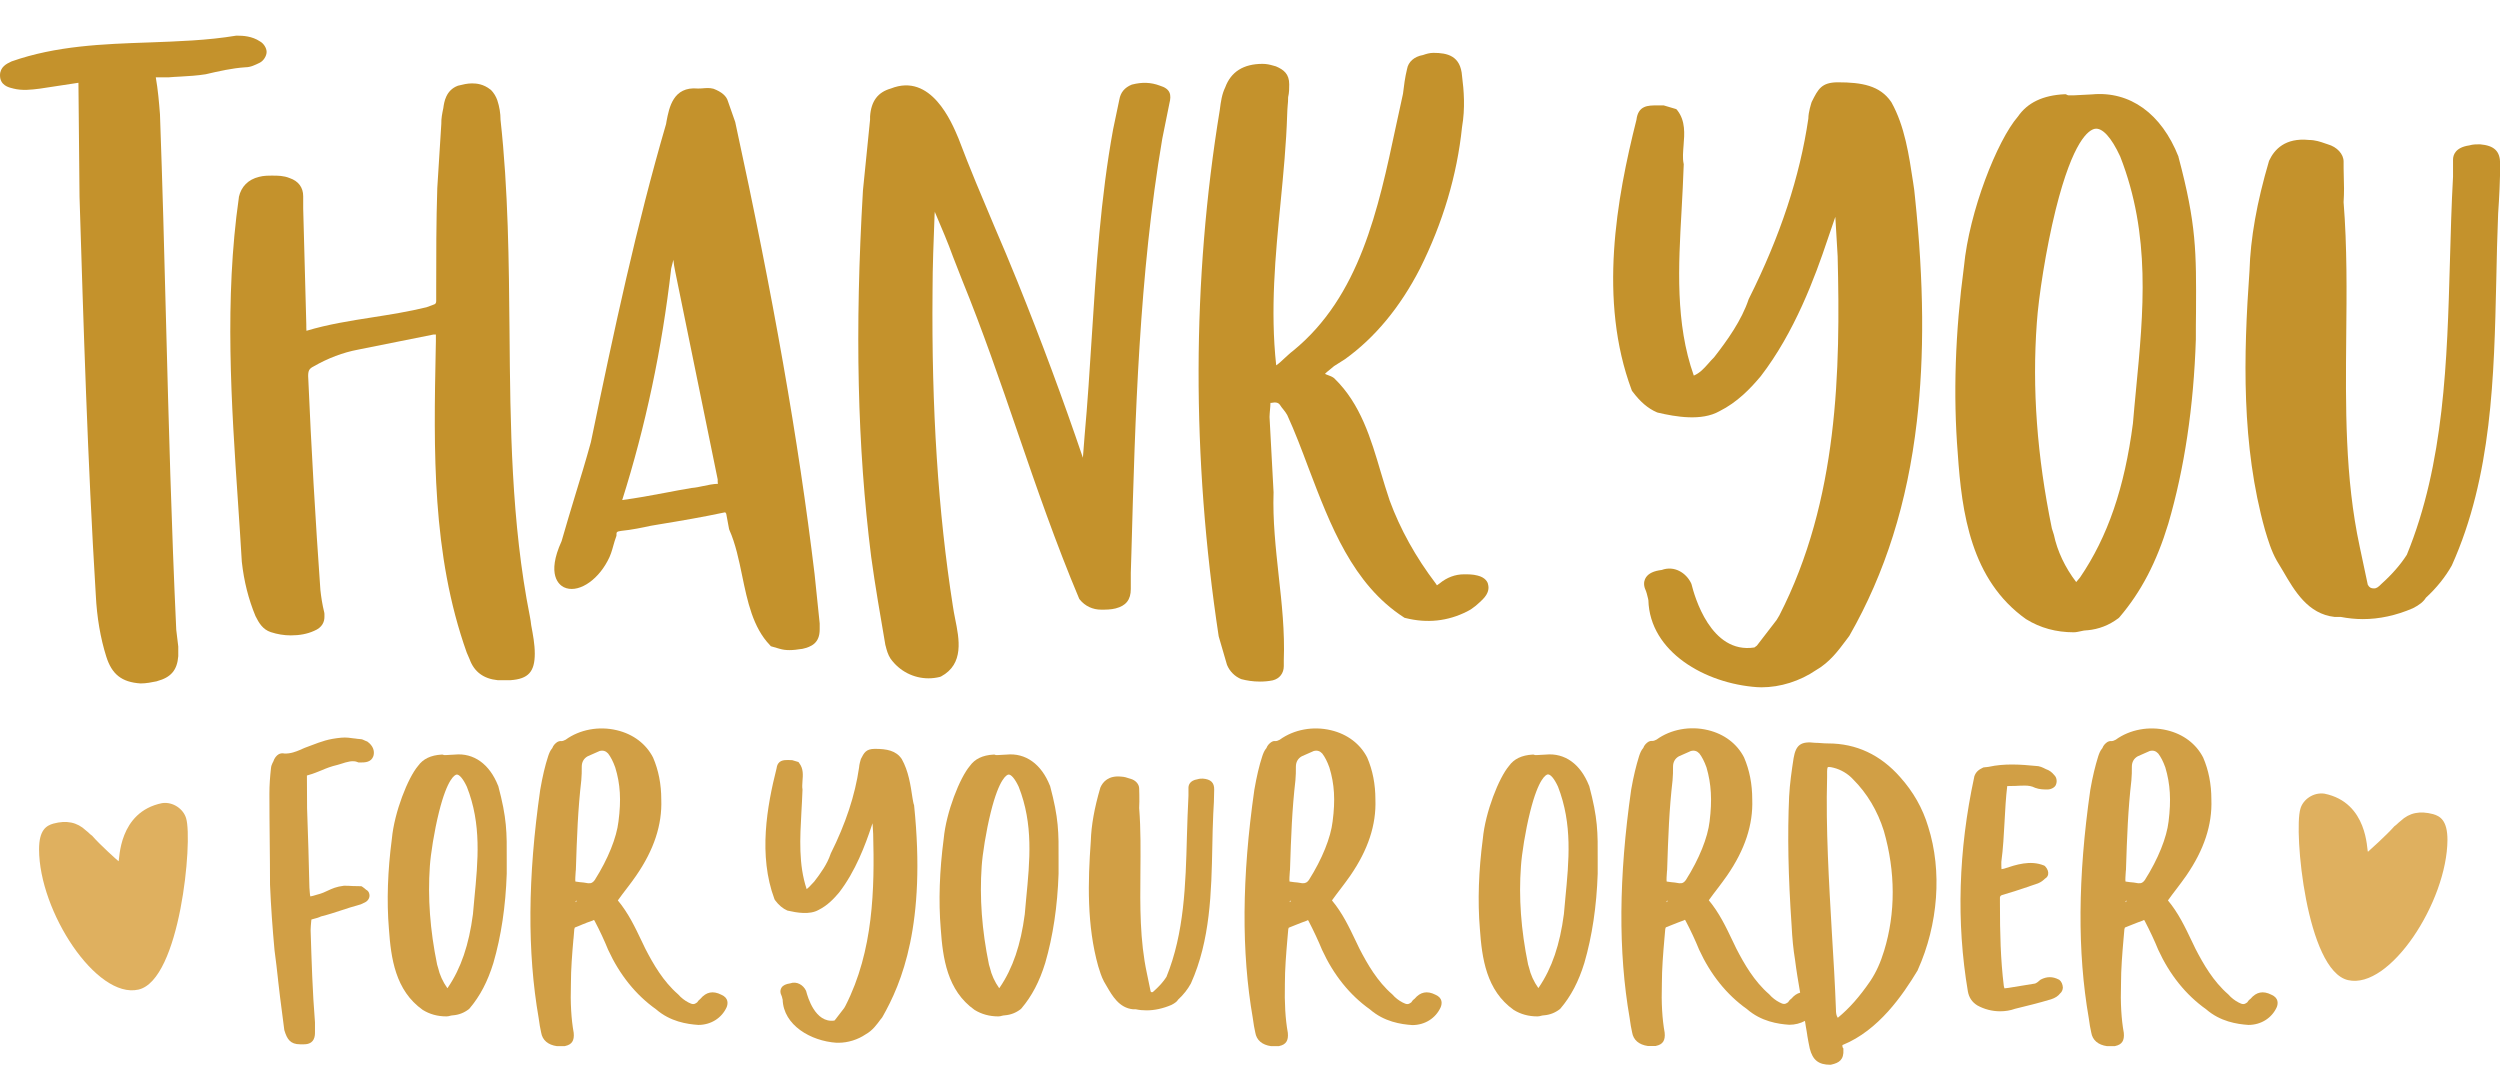 <?xml version="1.0" encoding="utf-8"?>
<!-- Generator: Adobe Illustrator 21.0.0, SVG Export Plug-In . SVG Version: 6.00 Build 0)  -->
<svg version="1.1" id="Layer_1" xmlns="http://www.w3.org/2000/svg" xmlns:xlink="http://www.w3.org/1999/xlink" x="0px" y="0px"
	 viewBox="0 0 1612.8 687.1" style="enable-background:new 0 0 1612.8 687.1;" xml:space="preserve">
<style type="text/css">
	.st0{fill:#C4922C;}
	.st1{fill:#D19F45;}
	.st2{fill:#DFB05F;}
</style>
<g>
	<path class="st0" d="M167.5,40.5c2.5-1.2,4.5-4.4,4.5-7c0-2.5-1.9-5.5-4.3-6.8c-5.1-3.4-10.9-3.7-14.8-3.7l-0.5,0
		c-18.6,3.1-38,3.7-56.7,4.4c-29.2,1-59.5,2.1-88.2,12.2l-0.4,0.2C4.3,41.1,0,43.2,0,48.6C0,55,5.5,56.4,8.2,57l0.3,0.1
		c5.9,1.5,11.5,0.8,17.1,0.1l25-3.8l0.7,73.4c2.6,83.9,5.2,170.6,10.5,257.1c0.7,14.4,3,27.7,6.7,39.5c3.6,11.6,10,16.7,22.2,17.5
		c3.6,0,7.1-0.7,10.5-1.4l0.2-0.1c8.9-2.4,12.9-7.1,13.6-16.1l0-6.2l-1.3-10.8c-3.1-66.4-4.9-134-6.6-199.3
		c-1.1-43.6-2.3-88.7-3.9-133.2c-0.6-7.8-1.3-15.9-2.7-23.9l7.8,0l0.3,0c2.6-0.2,5.2-0.4,7.8-0.5c5.3-0.3,10.7-0.6,16.3-1.5
		c8.2-1.9,16.7-3.9,25.6-4.5C161.7,43.4,164.6,41.9,167.5,40.5z"/>
	<path class="st0" d="M341.8,397.5c-12-60.5-12.6-123.2-13.1-183.7c-0.4-44.8-0.8-91.1-5.8-136.5c0-4.2-0.7-8.5-2.1-12.7
		c-0.8-2.3-2.3-4.8-4.1-6.6l-0.3-0.2c-4.5-3.6-9-4-11.9-4c-3,0-5.9,0.7-8.7,1.4l-0.4,0.1c-7.8,2.9-8.9,10.6-9.4,14.4
		c-0.7,3.3-1.4,6.8-1.3,10.2l-2.6,41.4c-0.7,21.7-0.7,43.7-0.7,65v7.9c0,1.1-0.4,1.8-1.1,2.1l-5.1,1.9c-11.4,2.8-23.3,4.7-34.8,6.5
		c-14.1,2.2-28.8,4.5-42.7,8.7c-0.1-1.1-0.1-2.6-0.1-4.2l-2-74.7v-7.9c0-5.7-3.1-9.8-8.7-11.7c-3.9-1.6-7.7-1.6-11.1-1.6
		c-2.8,0-5.7,0-8.7,0.8c-7,1.7-11.5,6.3-13,13l0,0.3c-9.4,65.8-4.9,132.8-0.5,197.6c0.8,12.5,1.7,24.9,2.4,37.4
		c1.4,12.7,4.3,24.1,8.8,35l0.1,0.2c2.1,4.2,4.6,8.5,9.8,10.2c4.3,1.4,8.6,2.1,12.9,2.1c5.6,0,10.6-0.9,15-2.9
		c5.5-2.2,6.7-6.1,6.7-9v-2l-0.1-0.8c-1.3-5.3-2-10-2.5-14.5c-3.2-45-5.9-91.6-7.9-138.1c0-3.5,0.7-4.8,3.5-6.2
		c9.4-5.4,19-9,28.5-10.8l48.9-9.8h1.5l0,4.4l-0.1,5c-1.3,65.1-2.6,132.3,20,195.8l1.9,4.4c2.9,8,9,12.5,18,13.4l0.3,0l8.1,0
		c11.4-0.8,15.6-5.4,15.6-17.1c0-6.2-1.2-12.4-2.3-18.3C342.5,401.5,342.2,399.5,341.8,397.5z"/>
	<path class="st0" d="M474.3,78.7l-4.7-13.4c-0.9-3.3-4-6-9.2-8l-0.4-0.1c-2.2-0.6-4.6-0.4-6.9-0.2c-1,0.1-2,0.1-3,0.1
		c-15.8-1.4-18.4,12.2-20.1,21.1l-0.3,1.8c-19.1,65.5-33.3,131.8-48.5,205.2c-3.2,11.7-6.8,23.5-10.3,34.9c-2.9,9.6-5.9,19.5-8.6,29
		c-10,21.9-1.4,28.3,1.4,29.7c8.5,4.2,21.2-3.5,28.3-17c1.8-3.2,2.8-6.6,3.7-9.9c0.5-1.9,1.1-3.8,1.8-5.7l0.2-0.6V345
		c0-1.6,0-2.1,2.9-2.5c7.1-0.7,14.1-2.2,19.2-3.3l5.3-0.9c14.1-2.3,28.6-4.8,42.2-7.7c0.2-0.1,0.4-0.1,0.5-0.1
		c0.2,0.2,0.5,0.5,0.7,0.9l1.8,9.7l0.2,0.7c4,8.9,6.2,19.5,8.3,29.7c3.4,16.4,6.9,33.3,17.9,44.7l0.6,0.7l5.5,1.6
		c2.3,0.7,4.4,0.9,6.5,0.9c2.5,0,4.9-0.3,7.4-0.7l0.9-0.1c5.8-1.3,11.2-3.7,11.2-12.5v-3.9l-3.3-31.9
		C515.1,283.9,498.8,191.3,474.3,78.7z M453.4,313.6c-2.3,0.5-4.7,1-7.2,1.2c-5.8,1-11.5,2-17,3.1c-9.4,1.8-18.3,3.4-27.8,4.7
		c15-47.4,25.7-97.6,31.6-149.4c0.5-1.9,0.9-3.7,1.4-5.6c0.3,2.5,0.6,5,1.2,7.6L463,309.3v1.6l0.1,0.8c0,0.2,0.1,0.3,0.1,0.4
		C460,312.2,456.6,312.9,453.4,313.6z"/>
	<path class="st0" d="M748.1,55.2c-5.6-2.1-11.3-2.3-17.6-0.7l-0.4,0.1c-4.6,1.9-7.2,5-8,9.7l-4,19.1c-8.1,44.3-11,90.1-13.8,134.3
		c-1.3,20.8-2.7,42.4-4.6,63.4l-1.1,14.2c-12.7-37.4-26.5-74.7-42.2-113.6c-4.8-11.9-9.9-24-14.9-35.6
		c-7.8-18.5-15.9-37.5-23.2-56.9c-4.4-10.5-17.7-42.4-43.6-32.1c-8.4,2.4-12.7,8.1-13.4,18l0,2.1l-4.6,45.7l0,0.1
		c-5.3,90.2-3.6,165.2,5.3,236.1c2.6,19.1,6,38.4,9.2,57.2l0.1,0.2c0.7,2.9,1.5,5.8,3.2,8.4c5.8,8.1,14.9,12.7,24.5,12.7
		c2.4,0,4.9-0.3,7.3-0.9l0.8-0.3c15-8.1,11.7-24.2,9.1-37.1c-0.6-2.9-1.1-5.7-1.5-8.4c-9.5-60.7-13.8-127.1-13.1-202.8
		c0-16.3,0.7-33,1.3-49.2c0-0.8,0.1-1.6,0.2-2.4c0.1,0.6,0.3,1.1,0.6,1.7c3.8,9,7.8,18.2,11.1,27.4l5.9,15.1
		c13.1,32.1,24.6,65.5,35.7,97.9c12.2,35.6,24.9,72.3,39.7,107.4l0.2,0.4l0.3,0.4c3.4,4.2,8.3,6.5,13.8,6.5c2.8,0,6.3,0,9.3-0.8
		c6.7-1.7,9.8-5.6,9.8-12.5l0-10.4l0.4-13.1c2.4-88.1,5-179.2,19.9-267l4.6-22.8C755.8,61.2,755.2,57.3,748.1,55.2z"/>
	<path class="st0" d="M953.2,371.3c-3-0.8-5.9-0.8-8.7-0.8c-5.7,0-11.1,2-15.8,5.9c-0.6,0.4-1.2,0.8-1.7,1.2
		c-0.2-0.3-0.5-0.8-0.8-1.2c-12.9-17-22.9-35-29.7-53.5c-2-5.9-3.9-12.2-5.7-18.2c-6.4-21.7-13-44.1-29.9-60.5l-0.3-0.3
		c-1.2-0.9-2.7-1.5-3.9-1.9c-0.5-0.2-1.4-0.5-1.9-0.8c0.5-0.7,1.9-1.8,2.8-2.5c1-0.8,2-1.6,3-2.5l7.1-4.5
		c19.2-13.8,35.5-33.4,48.3-58.3c14.8-29.6,24-60.4,27.2-91.5c2.1-12.1,1.2-23.5,0-32.8c-0.9-13.1-9.4-15-18.5-15
		c-2.4,0-4.7,0.7-6.7,1.4c-5.7,1-9.5,4.4-10.3,9.1c-1.3,5.3-2,10.7-2.6,15.9c-1.5,6.8-3,13.7-4.5,20.7
		c-11.5,54.1-23.4,110-66.4,145.1c-1.9,1.4-3.6,3.1-5.3,4.6c-1.9,1.8-3.7,3.5-5.6,4.8c-3.9-35.9-0.5-70.9,2.8-104.7
		c1.8-18.7,3.7-37.9,4.3-57.5c0-1.8,0.2-3.5,0.3-5.3c0.2-1.7,0.3-3.5,0.3-5.5c0.7-2.9,0.7-5.6,0.7-8.3c0-6.6-3.4-9.4-8.6-11.6
		l-1.8-0.5c-2.1-0.6-4.2-1.1-6.8-1.1c-12.3,0-20.4,5.1-24.1,15.2c-2.1,4.3-2.8,9-3.5,14.6c-18,109.8-18.2,224.1-0.7,339.5l5.3,18.2
		l0.1,0.3c1.7,4.1,5,7.4,9.1,9.1l0.4,0.1c3,0.8,7.1,1.5,11.7,1.5c2.6,0,5.4-0.2,8.3-0.8c4.4-1.1,7.1-4.6,7.1-9.2l0-3.8
		c0.7-18.3-1.3-36.7-3.3-54.6c-1.9-17.6-3.9-35.8-3.3-53.6l0-0.2l-2.6-48.5c0-1.5,0.2-3,0.3-4.6c0.1-1.4,0.3-2.9,0.3-4.5
		c0.2,0,0.3,0,0.6,0l0.7-0.1c3.5-0.7,4.6,1,5.1,1.8c0.5,0.8,1.1,1.6,1.8,2.4c1,1.2,1.9,2.5,2.6,3.7c5,10.9,9.3,22.3,13.8,34.3
		c14,36.8,28.4,74.9,61.5,96.3l0.5,0.3l0.5,0.1c13.9,3.5,27.2,2.1,39.7-4.2c4.4-2.2,7.3-5.1,10.1-7.8c4-4,4.1-7.4,3.5-9.6
		C959.8,375.5,958.2,372.5,953.2,371.3z"/>
	<path class="st0" d="M1234.2,117.7c-2.7-17.8-5.4-36.3-14-51.7l-0.2-0.3c-7.2-10.5-18.9-12.6-34.3-12.6c-10.6,0-12.8,4.4-16.8,12.4
		l-0.2,0.4c-0.3,1.1-2.1,6.4-2.1,10.6c-5.5,37.5-18,75.5-38.3,116.1l-0.2,0.4c-4.5,13.6-13.8,26.6-22.3,37.5c-1.4,1.4-2.6,2.7-3.7,4
		c-3,3.4-5.6,6.2-9.4,7.8c-12-33.8-9.9-70.7-7.9-106.4c0.5-9.7,1.1-19.8,1.4-29.7l0-0.4l-0.1-0.4c-0.7-3.5-0.3-7.4,0-11.6
		c0.6-7.4,1.3-15.8-4-22.6l-0.7-0.8l-8.1-2.4h-4.4c-5.7,0-12.1,0-13.2,9.3c-12.8,50.8-24.7,116.4-3.1,174.3l0.2,0.5l0.3,0.4
		c5,6.7,10,11,15.8,13.5l0.6,0.2c11.5,2.7,28.2,5.6,39.7-0.9c11.6-5.8,20-14.6,26.7-22.6c21.8-28.3,35-63.9,43.1-88.2l5-14.6
		l1.5,25.4c1.8,73.1,0.6,157.3-37.6,231.7l-1.8,3l-12.7,16.5l-1.6,1.2c-28.2,4.4-38.7-33.2-40.6-40.9l-0.3-0.7
		c-3.2-6.5-10.7-11.4-18.9-8.4c-5.1,0.6-8.4,2.2-10.1,4.7c-0.9,1.3-1.8,3.6-0.9,6.7l0.2,0.6c0.9,1.9,1.5,4.3,2,6.5l0.2,1
		c0.9,33.4,36.7,53.8,70.1,56.1c1,0,1.9,0.1,2.9,0.1c12.1,0,24.8-4,35.2-11.1c8.8-5.1,14.2-12.4,19.5-19.5l1.8-2.4l0.2-0.3
		c23.1-40.4,37.4-85.6,43.5-138.2c4.9-42.1,4.6-89.4-1.2-144.7C1235.2,124.2,1234.7,121,1234.2,117.7z"/>
	<path class="st0" d="M1405.4,101.1c-11-27.9-31.4-42.5-55.9-40.2l-11.6,0.6h-3.3c-0.4,0-0.5,0-1.1-0.3l-0.8-0.4l-0.9,0
		c-13.9,0.7-23.8,5.4-30,14.4c-13.4,15.5-31.4,61.1-34.8,96.7c-5.7,42.7-7,83.3-4,120.7c2.6,38.4,8.5,81.5,44,106.8l0.2,0.1
		c9,5.6,19.3,8.4,30.6,8.4c1.6,0,3.1-0.4,4.6-0.7c1.4-0.3,2.6-0.6,4-0.6l0.3,0c7.3-0.7,13.9-3.2,20.1-7.9l0.5-0.5
		c14-16.4,24-35.6,31.5-60.3c10.4-35.5,16.4-75.5,17.8-119c0-6.4,0-12.3,0.1-17.7c0.2-38.7,0.3-56.4-11.3-99.9L1405.4,101.1z
		 M1377.9,252.3c-0.7,6.9-1.3,13.9-1.9,20.8c-5.4,41.5-16.2,73.1-34.1,99.4l-2.5,3c-7.2-9.4-12.2-20-14.4-30.5l-1.3-4.1
		c-9.6-46.8-12.8-90.2-9.7-132.7v0c1.1-16.2,5.8-47.3,12.2-73.1c11.2-44.8,21.3-51.2,25.2-52c4.8-0.9,10.7,5.5,16.4,17.9
		C1387.6,151.7,1382.9,200.6,1377.9,252.3z"/>
	<path class="st0" d="M1599.9,93.1l-0.3,0c-2,0-4.3,0-6.6,0.7c-9.1,1.3-10.5,6.3-10.5,9.2l0,11c-1,18-1.5,36.6-2,54.6
		c-1.8,64-3.6,130.2-27.8,189.3c-4.1,6.4-9.6,12.7-16.4,18.8c-1.9,1.9-3,2.9-4.8,2.9c-2,0-3-0.6-4-2.4l-5.2-24.5l0,0
		c-9.6-44.6-9.1-90.8-8.7-135.6c0.3-28.5,0.6-57.9-1.7-86.7c0.4-6.1,0.3-11.6,0.1-17.3c-0.1-2.9-0.1-5.8-0.1-8.9
		c0-4.8-4.2-9.4-10.2-11.1l-1.5-0.5c-3.4-1.2-6.7-2.3-10.6-2.3c-15.5-1.6-22.4,6.3-25.6,13.1l-0.2,0.4c-7.9,26.8-12,50.1-12.6,70.9
		c-3.9,54.6-5.3,112.6,10,167.2c2,6.6,4,13.4,7.6,19.8c1.3,2.1,2.6,4.3,3.9,6.5c7.6,13.1,16.2,27.9,33.4,29.8l4,0
		c4.7,0.9,9.4,1.4,14.2,1.4c10.6,0,21.4-2.3,32.3-7c4.2-2.1,6.9-4.3,8.4-6.8c6.8-6.2,12.7-13.6,16.7-20.8l0.1-0.2
		c25.8-57.5,27.2-121.7,28.6-183.7c0.3-14.2,0.6-28.9,1.2-43.1c0.7-10.3,1.3-21.3,1.3-32.4C1612.8,97.5,1609.1,93.9,1599.9,93.1z"/>
</g>
<g>
	<path class="st1" d="M237.1,478.5l-0.3-0.2l-0.6-0.2c-0.2-0.1-0.5-0.2-0.9-0.4c-0.8-0.4-1.8-0.9-3-0.9c0,0,0,0,0,0
		c-1.1-0.1-2.3-0.2-3.4-0.4l-0.2,0c-2.7-0.4-5.5-0.8-8.6-0.5c-8.4,0.8-12.5,2.4-19.4,5c-1.2,0.5-2.5,0.9-4,1.5
		c-0.7,0.3-1.4,0.6-2.1,0.9l-0.1,0.1c-3.7,1.5-6.9,2.9-11.1,2.7c-1.2-0.3-2.4-0.1-3.5,0.4c-1.6,0.9-2.9,2.6-3.6,4.8
		c-0.1,0.2-0.2,0.4-0.3,0.6l-0.1,0.1c-0.5,1-1,2.3-1.1,3.7c-0.6,5.4-1,10.9-1,16.3c0,10.1,0.1,20.4,0.2,30.3
		c0.1,9.4,0.2,19.1,0.2,28.5c0.6,14.2,1.6,28,2.9,42.2c0.9,6.5,1.6,12.9,2.3,19.2l0,0.2c0.9,7.6,1.7,14.8,2.7,21.9l1.3,10.1l0.1,0.4
		c1.7,5.6,3.8,8.9,10.1,8.9h2.5c7.1,0,7.1-5.8,7.1-7.7l0-6.5c-1.6-19.6-2.2-39.7-2.8-59.1l0-0.6c0-1.6,0.2-3.2,0.3-4.7
		c0.1-0.6,0.1-1.3,0.2-1.9c0.4-0.1,0.9-0.2,1.4-0.4c1.5-0.4,3.2-0.8,4.8-1.6c5.2-1.3,9-2.6,13-3.9c3.7-1.2,7.5-2.5,12.7-3.9l3.1-1.5
		c1.8-1.1,2.8-3.1,2.4-5c-0.2-1.3-1-2.4-2.1-2.9c-0.7-0.7-1.6-1.3-2.4-1.9l-0.7-0.4h-0.8c-1.5,0-3-0.1-4.7-0.1
		c-1.7-0.1-3.6-0.2-5.4-0.2c0,0,0,0,0,0l-0.3,0c-5,0.6-7.7,1.9-10.3,3.1c-1.9,0.9-3.9,1.9-7.2,2.7c-1.6,0.5-3.3,1-4.2,1.1
		c-0.3-1-0.4-3.4-0.6-5.8c-0.3-16.1-0.9-33.1-1.5-51.1l-0.1-20.4c0-0.2,0-0.5,0-0.7c0,0,0,0,0,0c4.3-1.2,7.1-2.4,9.8-3.5
		c2.8-1.2,5.5-2.3,10.1-3.4c0.7-0.2,1.3-0.4,2-0.6c4-1.3,7.8-2.5,10.9-1.1l0.5,0.2l1,0c3,0,7.2,0,8.6-4.2
		C241.9,484.2,240.4,480.9,237.1,478.5z"/>
	<path class="st1" d="M321.3,506.8c-5.5-13.9-15.7-21.2-27.9-20l-5.5,0.3h-1.5l-0.8-0.3l-0.7,0c-7,0.4-12,2.8-15.2,7.3
		c-6.5,7.6-15.3,29.8-16.9,47c-2.7,20.6-3.4,40.2-1.9,58.2c1.3,18.7,4.1,39.7,21.8,52.2c4.5,2.8,9.6,4.2,15.3,4.2
		c0.9,0,1.8-0.2,2.4-0.4c0.6-0.1,1.1-0.3,1.9-0.3c3.7-0.3,7.1-1.6,10.2-4l0.4-0.4c6.8-8,11.7-17.4,15.4-29.4
		c5-17.2,7.9-36.5,8.6-57.5c0-3.1,0-5.9,0-8.5c0.1-18.7,0.1-27.2-5.5-48.3L321.3,506.8z M306,579.9c-0.3,3.3-0.6,6.6-0.9,9.9
		c-2.6,19.8-7.7,34.8-16.1,47.2l-0.4,0.5c-2.9-4.1-5-8.7-6-13.2l-0.6-2c-4.6-22.4-6.1-43.2-4.7-63.4c0.5-7.7,2.8-22.6,5.9-35
		c5.5-22.1,10.4-24,11.3-24.2c1.7-0.3,4.3,2.7,6.7,7.9C310.7,531.7,308.4,555.1,306,579.9z"/>
	<path class="st1" d="M465.3,641.7c-5.3-2.7-9.7-1.8-13.4,2.6c-1,0.8-1.8,1.7-2.2,2.4c-1.9,1.4-2.9,1.4-5.6,0
		c-2.2-1.1-4.8-3.1-6.4-5l-0.3-0.3c-9.5-8.2-16-19.5-21.1-29.4c-0.8-1.7-1.6-3.3-2.4-5c-4.2-8.8-8.5-17.9-15.3-26.1
		c0-0.1,0.1-0.1,0.1-0.2c1.8-2.5,3.8-5.2,5.6-7.5c2.1-2.8,4.3-5.6,6.1-8.3c11.5-16.7,16.8-32.8,16.2-49.1c0-9.9-1.8-19-5.3-27.1
		c-4.5-8.8-12.8-15.1-23.3-17.6c-11.6-2.8-24-0.5-33.1,6.1c-1,0.5-1.8,0.9-2.8,0.9c-0.9-0.1-1.7,0.1-2.6,0.6
		c-1.1,0.7-2.6,2.1-3.2,3.9c-1.4,1.6-2.1,3.5-2.7,5.3c-2,6.1-3.6,13-5.1,21.6c-8.1,56.5-8.4,104.7-1,147.3c0.4,3.5,1.1,7,1.6,9.3
		c0.8,4.9,4.4,8,10.2,8.8l5,0l0.3-0.1c4.3-0.9,6-3.5,5.5-8.5c-1.6-8.9-2.2-19.2-1.8-31.7c0-9.5,0.8-19.2,1.6-28.5l0.1-0.8
		c0.2-2,0.3-4,0.5-6c0.1-0.2,0.1-0.4,0.2-0.5c0-0.1,0.1-0.2,0.1-0.4l0.2-0.1c1.5-0.6,2.9-1.1,4.2-1.7l0.2-0.1
		c2.2-0.9,4.5-1.8,6.9-2.6l0.4-0.2c0.2-0.1,0.3-0.2,0.5-0.2c0.1,0.1,0.2,0.2,0.3,0.4c3.4,6.4,6.4,12.9,8.8,18.8
		c7.4,16.1,17.8,29.1,30.9,38.4c9.2,8,20,9.6,27.3,10.1c8.1,0,15.1-4.4,18.3-11.5C469.6,647.6,470.2,643.8,465.3,641.7z M399,529.9
		c-1.2,10.4-6.7,24.2-15.3,37.8c-1.1,1.5-2.1,2.3-4.3,2.1c-2.1-0.4-3.8-0.6-5.3-0.7c-0.9-0.1-2.5-0.3-2.9-0.4
		c-0.2-0.8,0-3.9,0.2-6.7l0.1-0.8c0.7-21.8,1.3-38.6,3.5-57.8c0.3-3,0.3-5.9,0.3-8.8c0-3,1.3-5.3,3.8-6.7l7.7-3.4
		c2.3-0.6,4,0,5.5,1.6c1.7,2.2,3.2,5.1,4.6,9C400.2,505.8,400.8,516.2,399,529.9z M372.2,581.1c-0.1,0.2-0.3,0.4-0.6,0.7
		c-0.1,0.1-0.2,0.1-0.3,0.2C371.4,581.2,371.4,581.1,372.2,581.1C372.1,581.1,372.2,581.1,372.2,581.1z"/>
	<path class="st1" d="M588.7,515c-1.3-8.7-2.6-17.6-7-25.4c-3.7-5.4-9.6-6.5-17.3-6.5c-5.8,0-7,2.6-9,6.5l-0.1,0.3
		c-0.2,0.7-1,3.3-1.1,5.3c-2.6,17.9-8.6,36.1-18.3,55.5l-0.1,0.3c-2.1,6.4-6.5,12.5-10.5,17.7c-0.6,0.7-1.2,1.3-1.8,1.9
		c-1.1,1.2-2,2.2-3.1,3c-5.3-15.8-4.3-33-3.4-49.6c0.3-4.7,0.5-9.5,0.7-14.3l0-0.3l0-0.2c-0.3-1.5-0.1-3.4,0-5.3
		c0.3-3.8,0.7-8-2.1-11.6l-0.5-0.7l-4-1.2l-2.7-0.1c-2.7,0-6.7,0-7.4,5.3c-6.2,24.5-11.9,56.3-1.4,84.4l0.3,0.6
		c2.5,3.4,5.1,5.5,8,6.8l0.4,0.1c5.7,1.3,14,2.8,19.8-0.5c5.8-2.9,9.9-7.3,13.2-11.2c10.6-13.7,17-30.9,20.9-42.7l0.7-2l0.4,6.9
		c0.9,35,0.3,75.3-17.9,110.9l-0.8,1.4l-6,7.8l-0.4,0.3c-12.4,1.7-17.2-15.4-18.1-18.9l-0.2-0.5c-1.7-3.5-5.8-6.2-10.2-4.6
		c-2.7,0.4-4.5,1.2-5.5,2.7c-0.5,0.8-1.1,2.2-0.5,4.1l0.2,0.4c0.4,0.8,0.7,1.9,0.9,2.9l0.1,0.3c0.5,16.6,18.2,26.8,34.7,27.9
		c0.5,0,1,0,1.4,0c6,0,12.4-2,17.4-5.4c4.5-2.5,7.1-6.2,9.7-9.7l0.9-1.1l0.2-0.3c12.6-22,28.4-60.1,20.5-136.7
		C589.2,518.2,589,516.6,588.7,515z"/>
	<path class="st1" d="M677.3,506.8c-5.5-13.9-15.7-21.2-27.9-20l-5.5,0.3h-1.5l-0.8-0.3l-0.7,0c-7,0.4-12,2.8-15.2,7.3
		c-6.5,7.6-15.3,29.8-16.9,47c-2.7,20.6-3.4,40.2-1.9,58.2c1.3,18.7,4.1,39.7,21.8,52.2c4.5,2.8,9.7,4.2,15.3,4.2
		c0.9,0,1.8-0.2,2.4-0.4c0.6-0.1,1.1-0.3,1.9-0.3c3.7-0.3,7.1-1.6,10.2-4l0.4-0.4c6.8-8,11.7-17.4,15.4-29.4
		c5-17.2,7.9-36.5,8.6-57.5c0-2.9,0-5.7,0-8.2l0-0.3c0.1-18.7,0.1-27.2-5.5-48.3L677.3,506.8z M662,579.8c-0.3,3.3-0.6,6.7-0.9,10
		c-2.6,19.8-7.7,34.8-16.1,47.2l-0.4,0.5c-2.9-4.1-5-8.7-6-13.2l-0.6-2c-4.6-22.4-6.1-43.2-4.7-63.4c0.5-7.7,2.8-22.6,5.9-35
		c5.5-22.1,10.4-24,11.3-24.2c1.7-0.3,4.3,2.7,6.7,7.9C666.7,531.7,664.4,555.1,662,579.8z"/>
	<path class="st1" d="M776,502.3c-1,0-2.2,0-3.4,0.4c-5.3,0.8-5.9,4.1-5.9,5.5l0,5.2c-0.5,8.6-0.7,17.6-1,26.3
		c-0.8,30.7-1.7,62.3-13.2,90.5c-1.9,3-4.5,5.9-7.7,8.8c-0.9,0.9-1.2,1.1-1.6,1.1c-0.5,0-0.7-0.1-0.9-0.5l-2.4-11.6
		c-4.6-21.3-4.4-43.5-4.2-65c0.1-13.7,0.3-27.8-0.8-41.7c0.2-3,0.1-5.6,0.1-8.4l0-0.1c0-1.3-0.1-2.7-0.1-4.1c0-2.8-2.3-5.4-5.6-6.3
		l-0.7-0.2c-1.6-0.6-3.4-1.1-5.4-1.2c-8-0.8-11.7,3.3-13.3,7l-0.1,0.3c-3.8,13-5.8,24.2-6.1,34.3c-1.9,26.3-2.6,54.4,4.8,80.8
		c1,3.2,2,6.6,3.7,9.8c0.6,1,1.2,2,1.8,3.1c3.6,6.2,8,13.9,16.9,14.8l1.8,0c2.3,0.5,4.6,0.7,7,0.7c5.2,0,10.6-1.2,16-3.5
		c2.2-1.1,3.6-2.2,4.4-3.5c3.4-3.1,6.2-6.7,8.2-10.4c12.5-27.8,13.2-58.8,13.8-88.7c0.1-6.5,0.3-13.8,0.6-20.7
		c0.3-5,0.6-10.3,0.6-15.6C783.4,504.9,781.1,502.7,776,502.3z"/>
	<path class="st1" d="M926,641.7c-5.3-2.7-9.7-1.8-13.4,2.6c-1.1,0.8-1.8,1.7-2.2,2.4c-1.9,1.4-2.9,1.4-5.6,0
		c-2.2-1.1-4.8-3.1-6.4-5l-0.3-0.3c-9.5-8.2-16-19.5-21.1-29.4c-0.8-1.7-1.6-3.3-2.4-5c-4.2-8.8-8.5-17.9-15.3-26.1
		c0-0.1,0.1-0.1,0.1-0.2c1.8-2.5,3.8-5.2,5.6-7.5c2-2.6,4.2-5.6,6.1-8.3c11.5-16.7,16.8-32.8,16.2-49.1c0-9.9-1.8-19-5.3-27.1
		c-4.5-8.8-12.8-15.1-23.3-17.6c-11.6-2.8-24-0.5-33.1,6.1c-1,0.5-1.8,0.9-2.8,0.9c-0.6-0.1-1.5-0.1-2.6,0.6
		c-1.1,0.7-2.6,2.1-3.2,3.9c-1.4,1.6-2.1,3.5-2.7,5.3c-2,6.1-3.6,13-5.1,21.6c-8.1,56.5-8.4,104.7-1,147.3c0.4,3.5,1.1,7,1.6,9.3
		c0.8,4.9,4.4,8,10.2,8.8l5,0l0.3-0.1c4.3-0.9,6-3.5,5.5-8.5c-1.6-8.8-2.2-19.2-1.9-31.7c0-9.5,0.8-19.1,1.6-28.5
		c0.2-2.3,0.4-4.6,0.6-6.8c0.1-0.2,0.1-0.4,0.2-0.5l0-0.1c0-0.1,0.1-0.2,0.1-0.2l0.2-0.1c1.5-0.6,3-1.2,4.5-1.8
		c2.3-0.9,4.5-1.8,6.8-2.6l0.4-0.2c0.2-0.1,0.3-0.2,0.5-0.2c0.1,0.1,0.2,0.2,0.3,0.4c3.4,6.5,6.4,13,8.8,18.8
		c7.4,16.1,17.8,29.1,30.9,38.4c9.2,8,20,9.6,27.3,10.1c8.1,0,15.1-4.4,18.3-11.5C930.3,647.6,930.9,643.8,926,641.7z M859.7,529.9
		c-1.2,10.4-6.7,24.2-15.3,37.8c-1.1,1.5-2.1,2.2-4.3,2.1c-2.1-0.4-3.8-0.6-5.3-0.7c-0.9-0.1-2.5-0.3-2.9-0.4c-0.2-0.8,0-4,0.2-6.7
		l0.1-0.8c0.7-21.8,1.3-38.7,3.5-57.8c0.3-3,0.3-5.9,0.3-8.8c0-3,1.3-5.3,3.8-6.7l7.7-3.4c2.3-0.6,4,0,5.5,1.6
		c1.7,2.2,3.2,5.1,4.6,9C860.9,505.8,861.5,516.2,859.7,529.9z M832.9,581.1c-0.1,0.2-0.3,0.4-0.6,0.7c-0.1,0.1-0.2,0.1-0.3,0.2
		C832.1,581.2,832.1,581.1,832.9,581.1C832.9,581.1,832.9,581.1,832.9,581.1z"/>
	<path class="st1" d="M1025.1,506.8c-5.5-13.9-15.6-21.2-27.9-20l-5.5,0.3h-1.5l-0.8-0.3l-0.7,0c-7,0.4-12,2.8-15.2,7.3
		c-6.5,7.6-15.3,29.8-16.9,47c-2.7,20.6-3.4,40.2-1.9,58.2c1.3,18.7,4.1,39.7,21.8,52.2c4.5,2.8,9.6,4.2,15.3,4.2
		c0.9,0,1.8-0.2,2.4-0.4c0.6-0.1,1.1-0.3,1.9-0.3c3.7-0.3,7.1-1.6,10.2-4l0.4-0.4c6.8-8,11.7-17.4,15.4-29.4
		c5-17.2,7.9-36.5,8.6-57.5c0-3.1,0-5.9,0-8.5c0.1-18.7,0.1-27.2-5.5-48.3L1025.1,506.8z M1009.8,579.8l0,0.1
		c-0.3,3.3-0.6,6.6-0.9,9.8c-2.6,19.8-7.7,34.8-16.1,47.2l-0.4,0.5c-2.9-4.1-5-8.7-6-13.2l-0.6-2c-4.6-22.4-6.1-43.2-4.6-63.4
		c0.5-7.7,2.8-22.6,5.9-35c5.5-22.1,10.4-24,11.3-24.2c1.8-0.3,4.3,2.7,6.7,7.9C1014.5,531.7,1012.2,555.1,1009.8,579.8z"/>
	<path class="st1" d="M1225.8,501.3c-12.7-14.4-28.3-21.7-46.5-21.7c-1.6,0-3-0.1-4.3-0.2c-1.3-0.1-2.7-0.2-4-0.2
		c-9.1-1.1-12.4,1.2-13.9,9.8c-1.2,7.7-2.5,16.7-2.9,24.9c-1.1,24.6-0.6,51,1.6,83.2c0.4,8.2,1.1,15.4,2.2,22
		c0.9,7.2,2.1,14.3,3.3,21.3c-2,0.5-3.9,1.8-5.6,3.8c-1.1,0.8-1.8,1.7-2.2,2.4c-1.9,1.4-3,1.4-5.6,0c-2.2-1.1-4.8-3.1-6.4-5
		l-0.3-0.3c-9.5-8.2-16-19.5-21.1-29.4c-0.8-1.7-1.6-3.3-2.4-5c-4.2-8.8-8.5-17.9-15.3-26.1c0-0.1,0.1-0.1,0.1-0.2
		c1.8-2.5,3.8-5.2,5.6-7.5c2-2.6,4.2-5.6,6.1-8.3c11.5-16.7,16.8-32.8,16.2-49.1c0-9.9-1.8-19-5.3-27.1
		c-4.5-8.8-12.8-15.1-23.3-17.6c-11.6-2.8-24-0.5-33.1,6.1c-1,0.5-1.8,0.9-2.8,0.9c-0.9-0.1-1.7,0.1-2.6,0.6
		c-1.1,0.7-2.6,2.1-3.2,3.9c-1.4,1.6-2.1,3.5-2.7,5.3c-1.9,6.1-3.6,13-5.1,21.6c-8.1,56.5-8.4,104.7-1,147.3c0.4,3.5,1.1,7,1.6,9.3
		c0.8,4.9,4.4,8,10.2,8.8l5,0l0.3-0.1c4.3-0.9,6-3.5,5.5-8.5c-1.6-8.8-2.2-19.2-1.8-31.7c0-9.5,0.8-19.2,1.6-28.5
		c0.2-2.3,0.4-4.5,0.6-6.8l0.2-0.5c0-0.1,0.1-0.2,0.1-0.4l0.2-0.1c1.5-0.6,3-1.2,4.5-1.8c2.3-0.9,4.5-1.8,6.8-2.6l0.4-0.2
		c0.2-0.1,0.3-0.2,0.5-0.2c0.1,0.1,0.2,0.2,0.3,0.4c3.4,6.4,6.4,12.9,8.8,18.8c7.4,16.1,17.8,29.1,30.9,38.4c9.2,8,20,9.6,27.3,10.1
		c3.7,0,7.1-0.9,10.1-2.5c0.2,1.3,0.4,2.6,0.6,3.8c0.3,1.9,0.7,3.7,0.9,5.4l0,0.2c0.5,2.9,1,5.7,1.6,8.4c1.9,7.5,5.7,10.5,13.3,10.5
		h0.3l0.3-0.1c5-1.1,8.2-3.1,7.8-9.7l0-0.7l-0.4-0.6c-0.2-0.3-0.2-0.3-0.2-0.8l0-0.4c0-0.2,0-0.3-0.1-0.4c0.1,0,0.2-0.1,0.3-0.1
		c23.1-9.4,38.6-32,48.3-48.1l0.1-0.3c13.2-29.3,15.8-63.8,6.7-92.4C1240.3,521.3,1234.3,510.8,1225.8,501.3z M1215.5,613.3
		c-2.3,7.6-5.1,13.8-8.8,19.4c-7.1,10.4-13.7,17.8-21.1,23.9c-1-1.5-1.2-3.1-1.2-5.5c-0.6-16.2-1.6-32.9-2.6-49
		c-1.9-33.1-4-67.4-3.1-100.6v-3.8c0-2.4,0.5-2.8,0.5-2.8c0,0,0.2-0.1,0.8-0.1c0.7,0,1.7,0.2,2.9,0.5c4.8,1.2,9.3,3.9,12.6,7.5
		c9,9,15.7,20.2,19.8,33.2C1222.9,562.4,1222.9,589.1,1215.5,613.3z M1102.9,529.9c-1.2,10.4-6.7,24.2-15.3,37.8
		c-1.1,1.5-2.1,2.3-4.3,2.1c-2.1-0.4-3.8-0.6-5.2-0.7c-0.9-0.1-2.5-0.3-2.9-0.4c-0.2-0.8,0-4,0.2-6.7l0.1-0.8
		c0.7-21.8,1.3-38.7,3.5-57.8c0.3-3,0.3-5.9,0.3-8.8c0-3,1.3-5.3,3.8-6.7l7.7-3.4c2.3-0.6,4,0,5.5,1.6c1.7,2.2,3.2,5.1,4.6,9
		C1104,505.8,1104.6,516.2,1102.9,529.9z M1076,581.1c-0.1,0.2-0.3,0.4-0.6,0.7c-0.1,0.1-0.2,0.1-0.3,0.2
		C1075.2,581.2,1075.2,581.1,1076,581.1C1076,581.1,1076,581.1,1076,581.1z"/>
	<path class="st1" d="M1328.5,632.1l-0.4-0.2c-3.9-2-7.6-2-11.5,0l-0.3,0.2l-0.4,0.3c-0.7,0.7-1.8,1.6-3,2.1l-17.2,2.8
		c-1.2,0.1-2.1,0.2-2.6,0.3c-0.1-0.4-0.3-1-0.4-1.5c-2.1-17.2-2.5-33.8-2.5-53.5v-3.7c0.3-1,0.4-1,1.1-1.4c6-1.7,11.9-3.7,17.6-5.6
		l0.5-0.2c1.7-0.6,3.5-1.2,5.3-1.8c2.1-0.8,3.8-2.3,4.6-3.1c1.1-0.6,1.8-1.6,2-2.7c0.3-1.7-0.4-3.6-1.9-5.2l-0.3-0.3l-0.6-0.3
		c-8.8-3.5-17.8-0.5-25.7,2.1c-0.5,0.1-1.1,0.2-1.6,0.3c0-0.5-0.1-1.2-0.1-2.1l0-2.6c1.2-8.8,1.6-17.6,2.1-26.2l0-0.1
		c0.4-7.4,0.8-15.1,1.7-22.6c0.1,0,0.1,0,0.2,0c1.7,0,3.4-0.1,5.2-0.1c1.9-0.1,3.8-0.2,5.9-0.2c2.6,0,4.6,0.4,6.4,1.3l0.2,0.1
		c3,1.1,5.5,1.1,8.2,1.1c1.9,0,5-1.2,5.5-3.6c0.6-1.7,0.3-4.3-1.3-5.7c-1.5-1.9-3.2-3.1-5.3-3.8l-0.4-0.2c-1.8-0.9-3.7-1.9-6.4-1.9
		c0,0,0,0,0,0c-9.2-0.9-19.9-1.7-30.2,0.6c-0.5,0-1.1,0.1-1.6,0.2l-0.2,0c-0.3,0-0.6,0.1-0.8,0.1h-0.5l-0.7,0.3
		c-2.3,1.1-4.5,2.5-5.5,5.8l0,0.2c-10.2,47.3-11.6,93.8-4.1,138.2c0.7,4,2.7,7,6.1,9.1c4.5,2.5,9.6,3.8,14.7,3.8
		c3.3,0,6.6-0.5,9.6-1.6c7.3-1.8,15.2-3.7,23.2-6.1c2.8-0.9,4.7-2.2,5.9-3.8c1.1-0.9,1.7-2.2,1.8-3.8
		C1330.7,635.1,1329.9,633.2,1328.5,632.1z"/>
	<path class="st1" d="M1465.3,641.7c-5.3-2.7-9.7-1.8-13.4,2.6c-1.1,0.8-1.8,1.7-2.2,2.4c-1.9,1.4-3,1.4-5.6,0
		c-2.2-1.1-4.8-3.1-6.4-5l-0.3-0.3c-9.5-8.2-16-19.5-21.1-29.4c-0.8-1.7-1.6-3.3-2.4-5c-4.2-8.8-8.5-17.9-15.3-26.1
		c0-0.1,0.1-0.1,0.1-0.2c1.8-2.5,3.8-5.2,5.6-7.5c2-2.6,4.2-5.6,6.1-8.3c11.5-16.7,16.8-32.8,16.2-49.1c0-9.9-1.8-19-5.3-27.1
		c-4.5-8.8-12.8-15.1-23.3-17.6c-11.6-2.8-24-0.5-33.1,6.1c-1,0.5-1.8,0.9-2.8,0.9c-0.9-0.1-1.7,0.1-2.6,0.6
		c-1.1,0.7-2.6,2.1-3.2,3.9c-1.4,1.6-2.1,3.5-2.7,5.3c-1.9,6.1-3.6,13-5.1,21.6c-8.1,56.5-8.4,104.7-1,147.3c0.4,3.5,1.1,7,1.6,9.3
		c0.8,4.9,4.4,8,10.2,8.8l5,0l0.3-0.1c4.3-0.9,6-3.5,5.5-8.5c-1.6-8.8-2.2-19.2-1.8-31.7c0-9.5,0.8-19.2,1.6-28.5
		c0.2-2.3,0.4-4.5,0.6-6.8c0.1-0.2,0.1-0.4,0.2-0.5c0-0.1,0.1-0.2,0.1-0.4l0.2-0.1c1.5-0.6,3-1.2,4.5-1.8c2.3-0.9,4.5-1.8,6.8-2.6
		l0.4-0.2c0.2-0.1,0.3-0.2,0.5-0.2c0.1,0.1,0.2,0.2,0.3,0.4c3.4,6.5,6.4,12.9,8.8,18.8c7.4,16.1,17.8,29.1,30.9,38.4
		c9.2,8,20,9.6,27.3,10.1c8.1,0,15.1-4.4,18.3-11.5C1469.6,647.6,1470.2,643.8,1465.3,641.7z M1399,529.9
		c-1.2,10.4-6.7,24.2-15.3,37.8c-1.1,1.5-2.1,2.3-4.3,2.1c-2.1-0.4-3.8-0.6-5.3-0.7c-0.9-0.1-2.5-0.3-2.9-0.4
		c-0.2-0.8,0-3.9,0.2-6.7l0.1-0.8c0.7-21.8,1.3-38.6,3.5-57.8c0.3-3,0.3-5.9,0.3-8.8c0-3,1.3-5.3,3.8-6.7l7.7-3.4
		c2.3-0.6,4,0,5.5,1.6c1.7,2.2,3.2,5.1,4.6,9C1400.1,505.8,1400.7,516.2,1399,529.9z M1372.1,581.1c-0.1,0.2-0.3,0.4-0.6,0.7
		c-0.1,0.1-0.2,0.1-0.3,0.2C1371.3,581.2,1371.3,581.1,1372.1,581.1C1372.1,581.1,1372.1,581.1,1372.1,581.1z"/>
</g>
<g>
	<g>
		<path class="st2" d="M1514.8,632.3c-26.9-6.1-35.1-96-30.8-110.4c1.6-6.1,8.4-10.9,15.5-9.9c28.3,5.7,27.3,36.8,28.1,37.5
			c0.8-0.7,11.9-10.6,17.1-16.5c1.4-0.9,2.4-2.2,3.9-3.3c5.8-5.5,12.6-6.7,21-4.5c4.6,1.3,9.3,4.1,9.3,16.6
			C1578.7,581.8,1541.7,638.5,1514.8,632.3z"/>
	</g>
	<g>
		<path class="st2" d="M25.2,547.9c0-12.5,4.7-15.3,9.3-16.6c8.3-2.2,15.2-1,21,4.5c1.5,1.1,2.5,2.4,3.9,3.3
			c5.2,6,16.3,15.9,17.1,16.5c0.7-0.8-0.2-31.8,28.1-37.5c7-1,13.8,3.8,15.5,9.9c4.3,14.4-3.9,104.3-30.8,110.4
			C62.2,644.6,25.2,588,25.2,547.9z"/>
	</g>
</g>
</svg>
